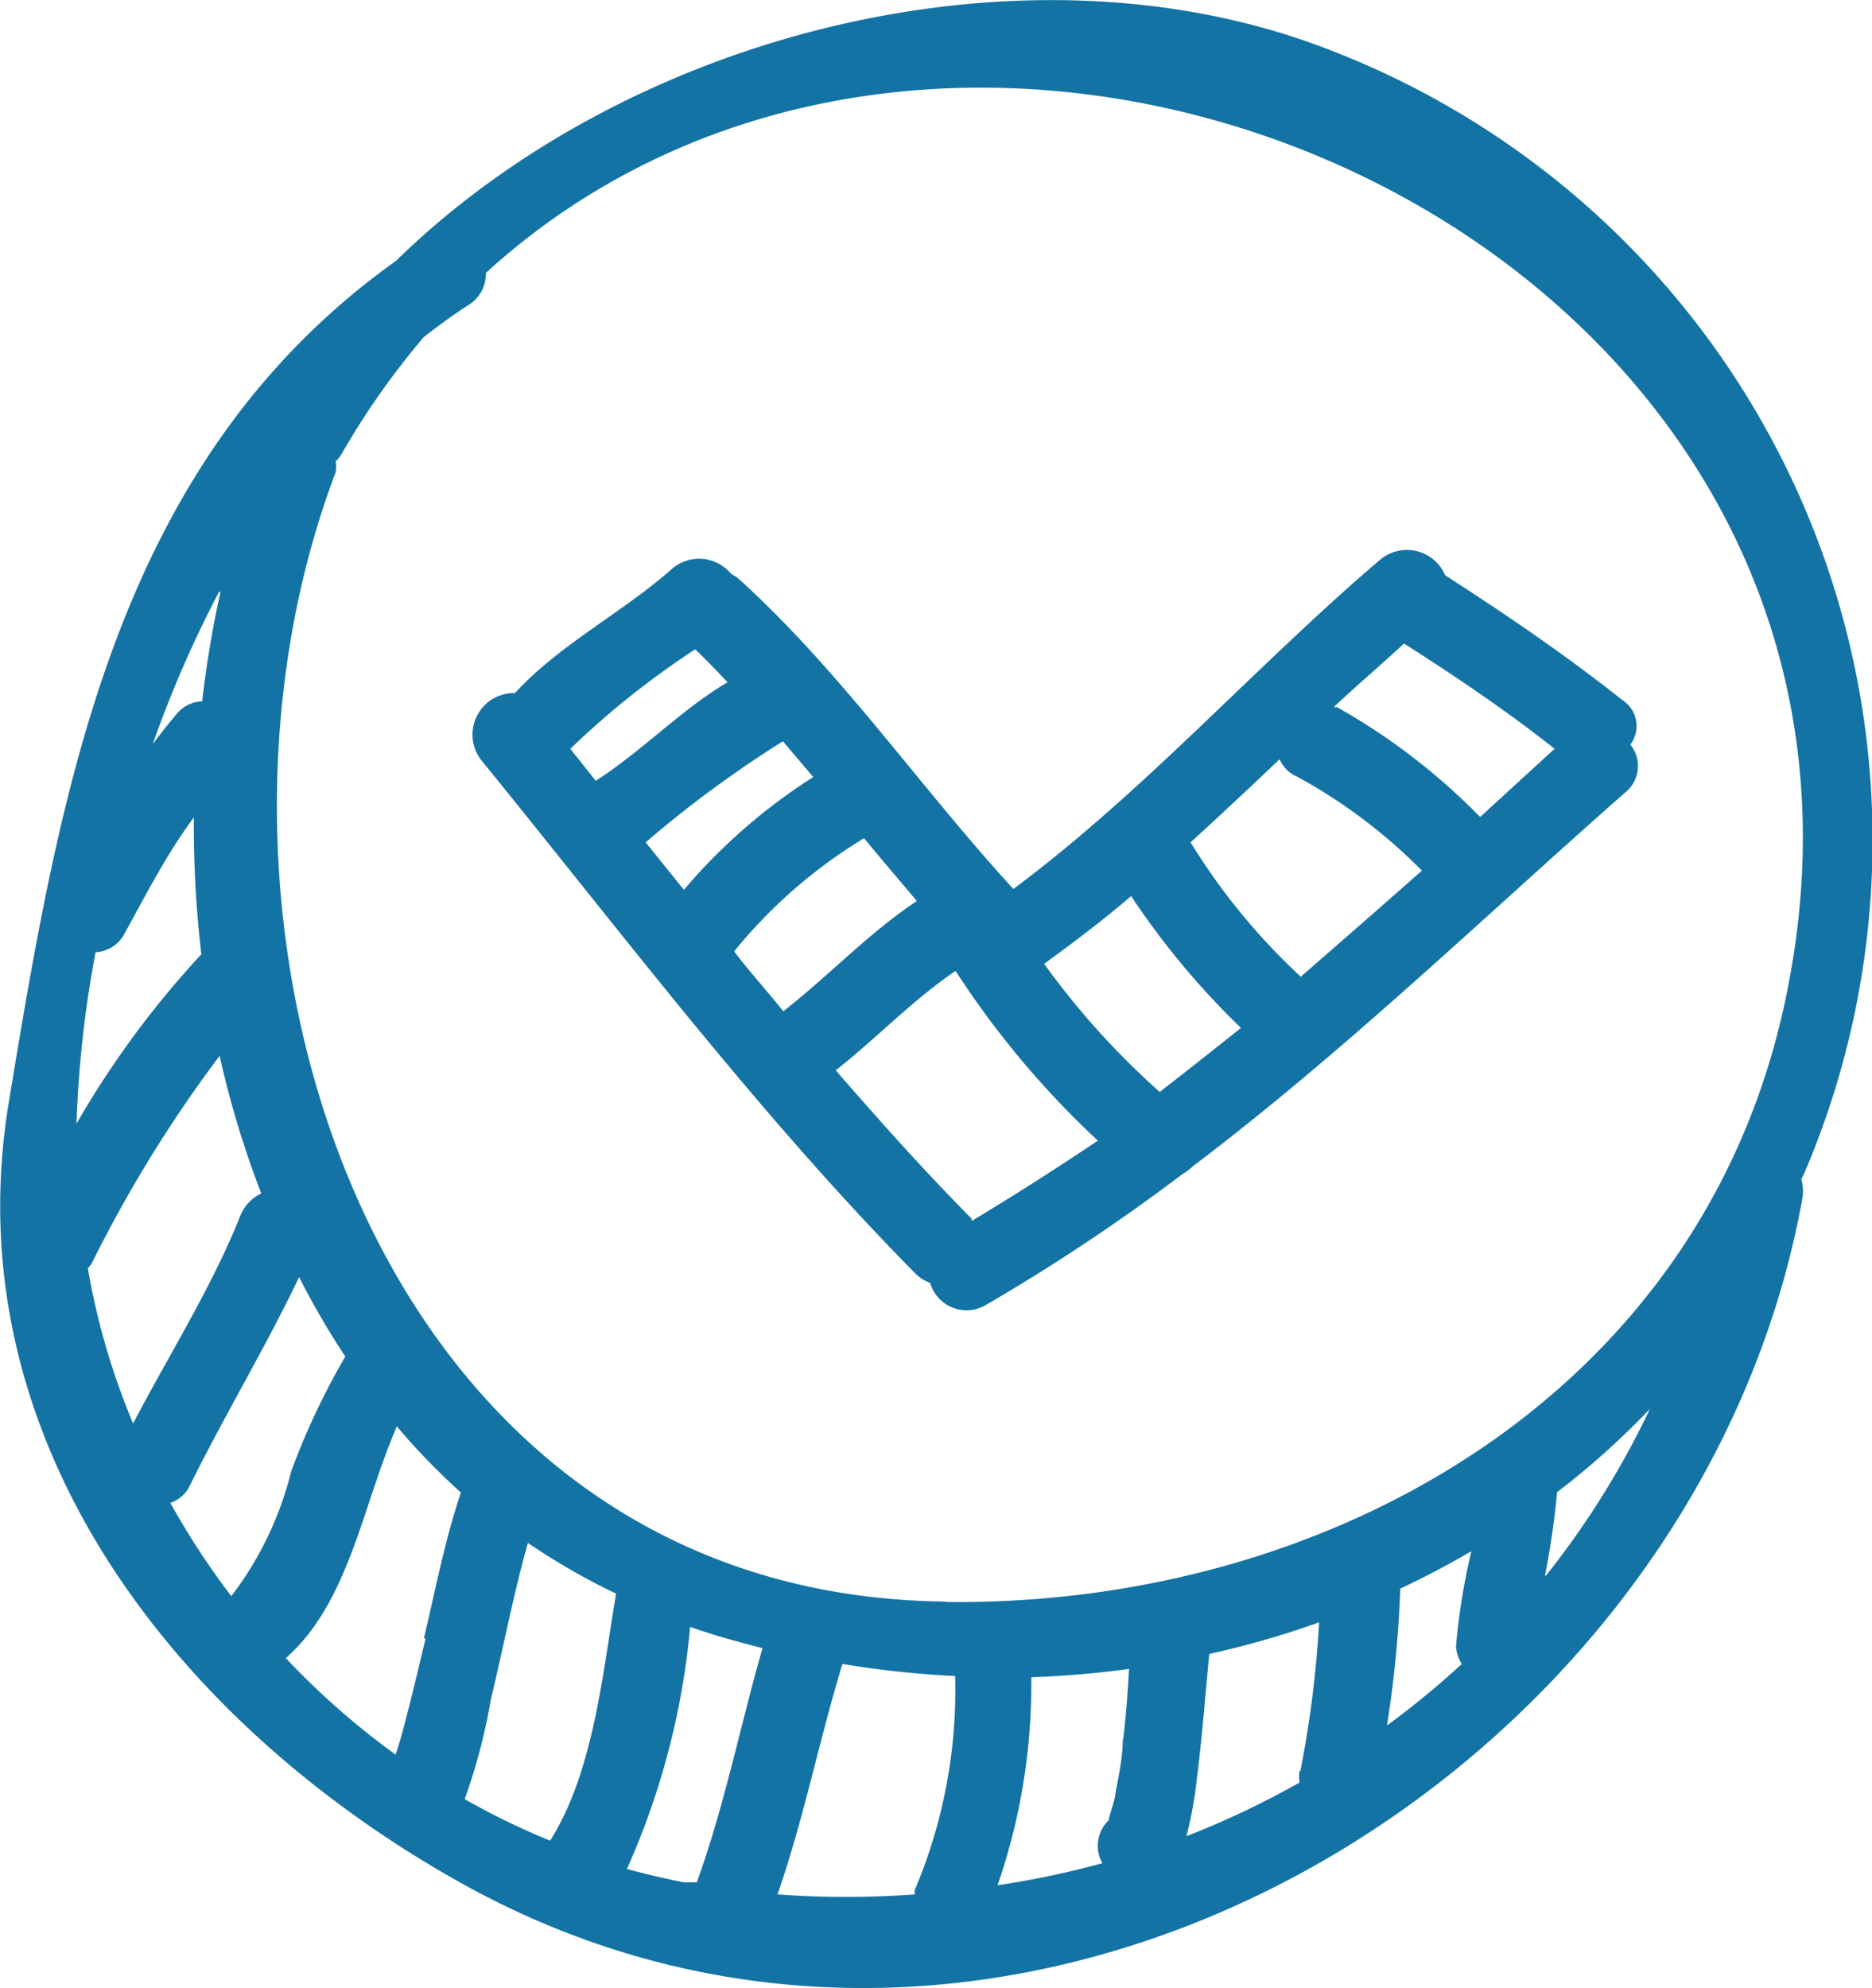 <svg xmlns="http://www.w3.org/2000/svg" viewBox="0 0 45 47.79"><defs><style>.a{fill:#1373a4}</style></defs><path class="a" d="M39 16.83c-1.36-1.08-2.8-2.06-4.26-3a1 1 0 00-1.57-.37c-3 2.56-5.64 5.55-8.81 7.91-2.25-2.45-4.15-5.24-6.62-7.47a1 1 0 00-.16-.1 1 1 0 00-1.41-.14c-1.19 1.06-2.72 1.83-3.79 3a1 1 0 00-.79 1.64c3.37 4.14 6.65 8.5 10.41 12.31a1 1 0 00.36.23.91.91 0 001.34.53 46.72 46.72 0 004.73-3.15 1.12 1.12 0 00.24-.18c3.66-2.77 7-6 10.41-9a.81.81 0 00.11-1.14.74.74 0 00-.19-1.07zM13.71 18a20.48 20.48 0 013-2.39c.27.25.52.52.78.79-1.13.67-2.06 1.66-3.17 2.37zm1.81 2.25a27.22 27.22 0 013.3-2.43l.73.86a13.73 13.73 0 00-3.11 2.71zm2.12 2.63a12.1 12.1 0 013.13-2.73c.42.51.84 1 1.27 1.51-1.16.77-2.11 1.79-3.21 2.65-.4-.5-.83-.97-1.19-1.45zm5.72 6.49v-.07c-1.13-1.14-2.21-2.35-3.27-3.57 1-.79 1.85-1.69 2.88-2.39a21.7 21.7 0 003.42 4.08q-1.5 1.01-3.03 1.93zm4.53-3.11a18.91 18.91 0 01-2.79-3.09c.71-.52 1.42-1.05 2.09-1.63a19 19 0 002.64 3.17q-.96.77-1.94 1.53zm3.39-2.77a15.35 15.35 0 01-2.66-3.24c.72-.66 1.44-1.33 2.14-2a.78.78 0 00.42.42 12.84 12.84 0 013 2.26q-1.44 1.27-2.9 2.54zm4.3-3.85A15.29 15.29 0 0032.14 17h-.08c.55-.52 1.12-1 1.69-1.53 1.24.79 2.47 1.62 3.62 2.53z"/><path class="a" d="M43.3 28.35l.06-.12A20.35 20.35 0 0031.91 1.18C24.72-1.6 15.2.72 9.52 6.27 2.81 11.06 1.48 18.8.21 26.51c-1.35 8.19 4.14 15 10.88 18.76 13.25 7.39 29.72-2.48 32.24-16.48a1 1 0 00-.03-.44zm-38-14.12a25.62 25.62 0 00-.44 2.63.81.81 0 00-.6.29c-.21.24-.4.49-.59.74a27.53 27.53 0 011.6-3.67zm-3 8.66a.83.83 0 00.7-.46c.52-.94 1-1.89 1.66-2.78a26.6 26.6 0 00.18 3.29 22.49 22.49 0 00-3 4.07 26.64 26.64 0 01.46-4.13zm-.18 7.59s.06-.06.08-.1a31.84 31.84 0 013.08-5 23.11 23.11 0 001 3.31 1 1 0 00-.5.53c-.7 1.75-1.72 3.35-2.58 5a17.1 17.1 0 01-1.09-3.74zm2 5.64a.81.81 0 00.45-.42c.84-1.7 1.82-3.32 2.62-5a19.22 19.22 0 001.11 1.91A17.55 17.55 0 007 35.37a8.15 8.15 0 01-1.44 3 18.59 18.59 0 01-1.47-2.25zm6.11 3.27c-.17.72-.34 1.43-.53 2.15-.06.22-.12.43-.19.64a18.68 18.68 0 01-2.64-2.32c1.53-1.35 1.84-3.67 2.67-5.57a16.2 16.2 0 001.54 1.59c-.38 1.12-.61 2.33-.89 3.5zm3 4.86a17.44 17.44 0 01-2.06-1 14 14 0 00.63-2.4c.3-1.24.54-2.52.89-3.76a16 16 0 002.12 1.22c-.33 1.95-.54 4.27-1.58 5.93zm3.52 1h-.31c-.46-.09-.92-.2-1.37-.32a18.32 18.32 0 001.52-5.82c.57.2 1.15.36 1.74.51-.53 1.84-.91 3.78-1.58 5.63zm5.24.16a.9.9 0 000 .13 22.41 22.41 0 01-3.3 0c.63-1.81 1-3.7 1.56-5.54a23.27 23.27 0 002.71.29 12.31 12.31 0 01-.96 5.12zm5-3.6c0 .44-.1.88-.18 1.32 0 .14-.21.69-.14.61a.85.85 0 00-.17 1.05 21.53 21.53 0 01-2.52.53 14.78 14.78 0 00.81-5 23.58 23.58 0 002.35-.2c-.03.54-.07 1.12-.14 1.69zm4.25.76a.91.91 0 000 .28 20.86 20.86 0 01-2.72 1.29 9.45 9.45 0 00.25-1.38c.13-1 .2-2 .3-3a22.08 22.08 0 002.64-.76 26.08 26.08 0 01-.45 3.57zm3.9-2.57a20.71 20.71 0 01-1.8 1.48 26.59 26.59 0 00.32-3.29q.87-.41 1.71-.9a15.71 15.71 0 00-.37 2.29.91.91 0 00.14.42zm2-2.13a19.75 19.75 0 00.29-2 18.9 18.9 0 002.23-2 20.56 20.56 0 01-2.5 4.01zm-14.42.63C8.87 38.35 3.94 22.24 8.07 11.35a.87.87 0 000-.26.94.94 0 00.12-.14 18.65 18.65 0 012-2.85c.35-.27.7-.53 1.06-.76a.88.88 0 00.43-.78C23.61-4.32 46.6 6 42.95 23.88 41 33.53 31.92 38.62 22.74 38.51z"/></svg>